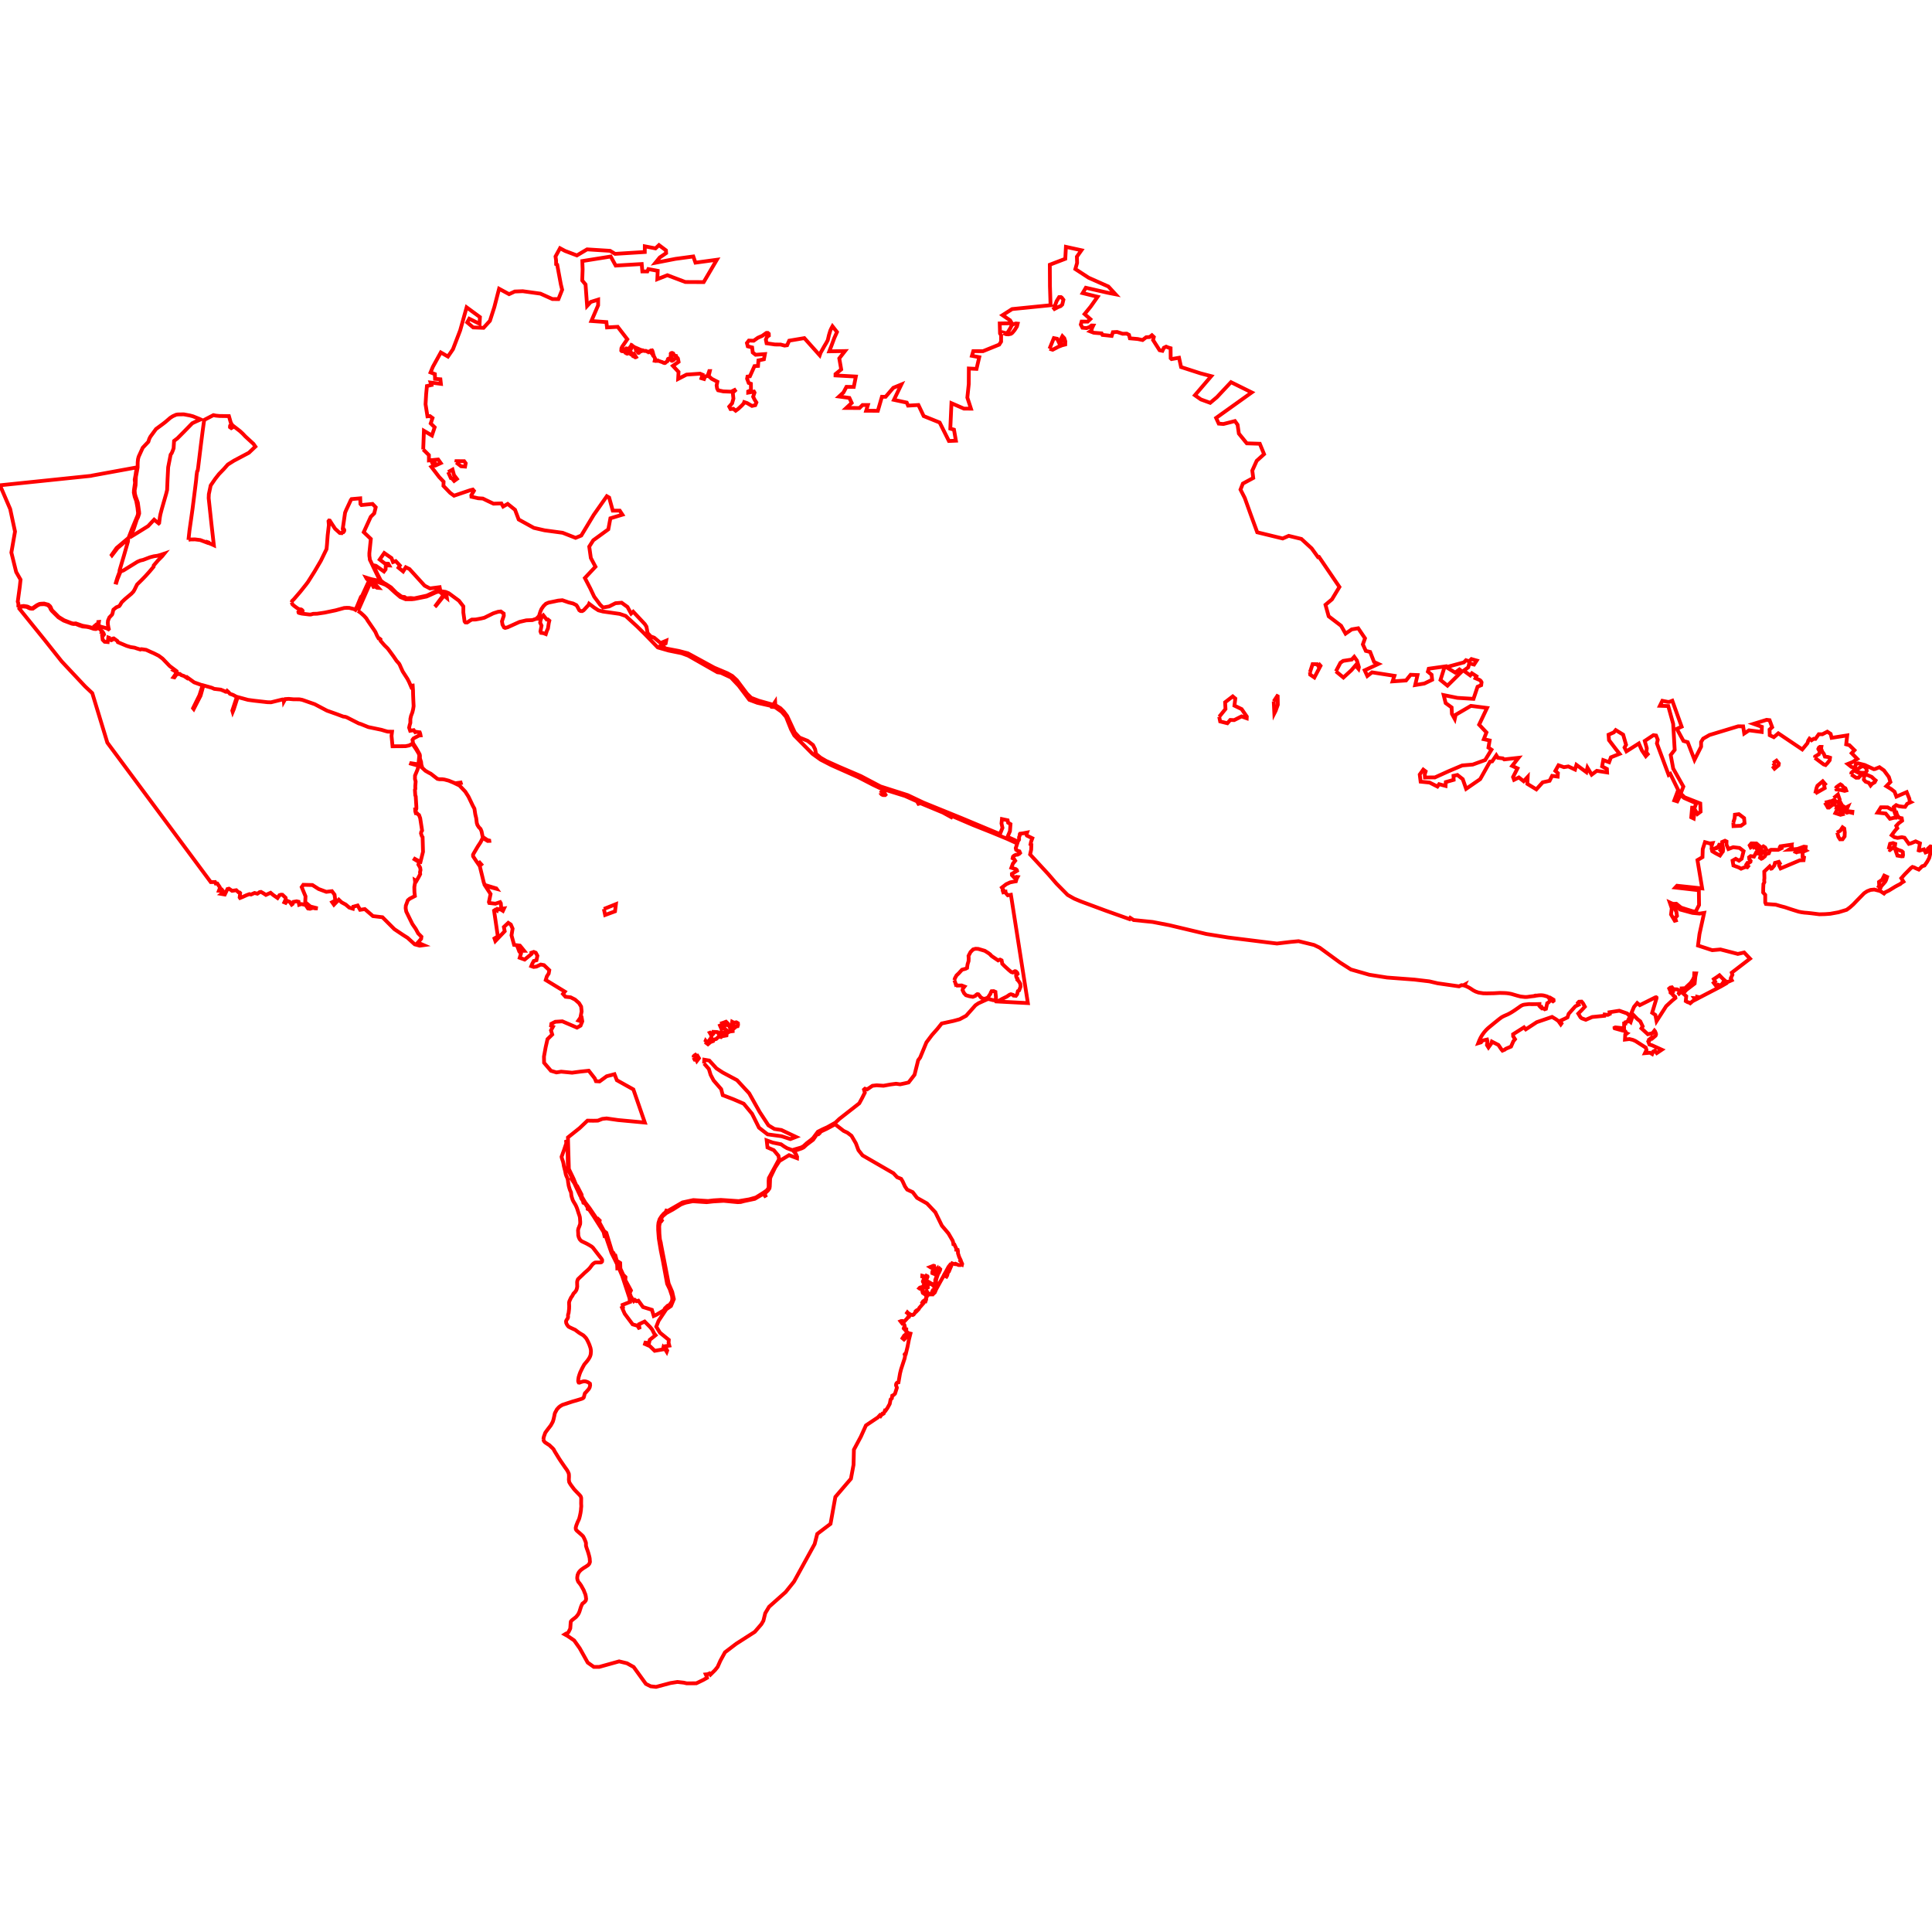 <?xml version="1.0" standalone="no"?>
<!DOCTYPE svg PUBLIC "-//W3C//DTD SVG 1.1//EN" "http://www.w3.org/Graphics/SVG/1.1/DTD/svg11.dtd">
<svg width="512px" height="512px" version="1.1" xmlns="http://www.w3.org/2000/svg" xmlns:inkscape="http://www.inkscape.org/namespaces/inkscape">
<g id="layer" inkscape:groupmode="layer" inkscape:label="layer">
<path d="M0.0 128.606 L2.701 134.896 L3.981 140.867 L3.014 146.432 L4.288 151.592 L5.445 153.61 L5.253 155.405 L4.705 159.445 L4.87 159.903 L4.859 160.606 L4.964 160.675 L5.318 160.708 L6.274 160.585 L7.121 160.712 L7.474 160.815 L7.761 161.002 L8.145 161.142 L8.465 161.202 L8.691 161.125 L9.781 160.375 L10.455 160.052 L10.848 159.995 L11.678 159.949 L12.788 160.242 L13.265 160.658 L13.458 160.972 L13.742 161.672 L14.892 162.82 L15.551 163.486 L16.983 164.373 L18.917 165.125 L19.419 165.256 L20.093 165.209 L21.866 165.826 L23.376 166.097 L23.952 166.241 L24.815 166.557 L25.094 166.598 L25.308 166.591 L25.526 166.506 L25.867 166.126 L25.597 165.879 L25.285 165.717 L25.467 165.565 L25.74 165.742 L25.987 165.576 L26.052 164.833 L26.212 164.817 L26.121 165.504 L26.16 165.696 L26.34 165.936 L26.784 166.096 L28.297 166.509 L28.744 166.763 L28.828 166.685 L28.738 166.335 L28.594 165.478 L28.568 165.029 L28.623 164.472 L28.98 163.632 L29.691 162.889 L29.824 162.549 L29.979 161.828 L30.067 161.553 L30.842 160.936 L31.595 160.634 L31.842 160.304 L32.237 159.619 L33.1 158.788 L34.82 157.345 L35.375 156.761 L35.673 156.235 L36.014 155.531 L36.332 154.895 L37.522 153.724 L38.538 152.68 L39.573 151.534 L40.706 150.189 L40.736 149.85 L41.899 148.486 L43.026 147.353 L43.34 146.947 L43.52 146.726 L42.604 147.04 L41.735 147.281 L40.762 147.42 L39.764 147.678 L37.932 148.378 L37.206 148.542 L36.414 148.877 L32.739 151.156 L31.952 151.46 L31.119 153.468 L30.837 154.405 L30.717 154.373 L31.108 153.102 L31.679 151.568 L31.669 151.357 L31.71 151.074 L32.827 147.307 L33.918 143.484 L33.944 143.056 L33.76 143.001 L31.14 145.26 L29.672 147.168 L29.596 147.067 L30.893 145.224 L34.067 142.542 L34.944 140.27 L36.483 136.58 L36.591 135.968 L36.426 134.481 L36.107 132.762 L35.696 131.64 L35.469 130.554 L35.5 129.875 L35.788 127.935 L35.696 127.111 L35.943 125.794 L36.035 125.115 L36.255 123.86 L24.395 126.028 L24.105 126.106 L0.0 128.606 M4.892 161.011 L11.704 169.438 L16.355 175.291 L22.569 181.917 L24.456 183.692 L28.448 196.815 L55.856 233.767 L56.986 233.746 L57.167 234.137 L57.394 234.099 L57.58 234.13 L58.245 235.106 L58.3 235.279 L58.206 235.531 L58.011 236.055 L58.285 236.079 L58.825 235.802 L59.061 236.113 L59.111 236.599 L58.709 236.907 L59.575 237.057 L60.284 235.605 L60.682 235.512 L61.506 236.077 L62.611 235.915 L63.199 236.466 L63.512 236.524 L63.652 236.665 L63.514 237.832 L63.614 237.975 L64.284 237.71 L65.364 237.216 L66.098 236.953 L66.52 237.059 L67.456 236.649 L68.208 236.837 L68.451 236.68 L68.807 236.417 L69.164 236.364 L69.791 236.721 L70.468 237.161 L71.707 236.598 L72.421 237.201 L73.551 237.981 L74.053 237.231 L74.485 237.098 L74.844 237.122 L75.685 237.915 L75.725 238.286 L75.571 238.649 L75.354 239.123 L75.693 239.265 L75.894 238.969 L76.285 238.799 L76.771 239.004 L77.297 239.732 L77.556 239.545 L77.758 239.004 L78.61 238.855 L79.124 238.973 L79.277 239.773 L79.887 239.582 L81.003 239.841 L81.622 240.757 L82.155 240.832 L82.953 240.588 L83.533 240.733 L84.176 240.723 L82.261 240.239 L80.886 239.099 L80.966 237.539 L79.951 235.097 L80.379 234.483 L82.795 234.542 L84.432 235.59 L86.474 236.345 L87.966 236.167 L88.66 237.095 L88.862 238.65 L88.027 239.087 L88.497 239.751 L89.778 238.424 L90.539 239.136 L91.625 239.722 L92.548 240.512 L93.512 240.812 L93.623 240.284 L94.784 239.966 L95.431 241.108 L96.678 240.917 L98.841 242.779 L101.356 243.075 L104.511 246.236 L106.853 247.8 L108.015 248.538 L109.907 250.262 L111.226 250.615 L112.273 250.474 L110.726 249.804 L111.031 249.473 L111.609 248.785 L111.68 248.227 L110.822 247.362 L110.175 246.163 L109.286 244.885 L108.687 243.67 L107.664 241.583 L107.547 240.953 L107.506 240.64 L107.553 240.006 L108.077 238.59 L108.566 238.176 L109.954 237.456 L109.837 236.502 L109.811 235.632 L109.803 235.06 L110.024 233.736 L109.961 233.251 L110.35 233.485 L110.908 232.512 L111.356 231.655 L111.309 231.141 L111.44 230.565 L111.349 229.929 L110.88 229.116 L111.109 228.488 L109.87 227.736 L109.948 227.613 L111.103 228.255 L111.44 228.372 L112.102 225.738 L111.996 221.862 L111.789 221.551 L111.568 220.863 L111.633 220.474 L111.86 220.11 L111.354 216.827 L111.043 215.983 L110.796 215.821 L110.53 215.536 L110.199 215.516 L110.05 214.978 L110.03 214.562 L110.251 214.582 L110.342 214.277 L110.335 213.719 L110.173 211.059 L110.052 210.749 L109.959 209.326 L110.069 209.08 L110.056 208.307 L110.154 207.114 L109.972 206.439 L109.985 205.543 L110.637 203.963 L110.927 202.988 L110.637 202.859 L108.925 202.385 L108.965 202.269 L110.632 202.528 L110.677 202.439 L110.918 202.336 L111.115 200.276 L111.07 199.998 L110.956 199.694 L110.263 198.543 L109.287 197.089 L108.411 197.56 L107.46 197.749 L104.025 197.771 L103.759 195.003 L103.892 193.911 L102.721 193.887 L101.968 193.676 L101.091 193.408 L97.6 192.681 L95.621 191.88 L95.05 191.705 L92.335 190.323 L92.004 190.148 L91.546 189.976 L90.946 189.891 L89.192 189.234 L86.65 188.331 L83.413 186.624 L80.11 185.47 L79.377 185.333 L77.76 185.322 L76.509 185.21 L75.588 185.268 L75.231 185.898 L75.185 185.405 L74.861 185.365 L71.818 186.118 L70.864 186.092 L67.282 185.684 L65.718 185.47 L62.993 184.73 L61.962 187.942 L61.669 188.655 L61.566 188.311 L62.766 184.697 L61.786 184.165 L60.93 183.86 L60.566 183.425 L60.197 183.095 L60.015 183.335 L59.781 183.322 L59.444 183.14 L58.51 182.757 L56.777 182.556 L56.128 182.264 L53.916 181.641 L53.15 184.373 L51.34 187.896 L51.164 187.682 L52.858 184.25 L53.63 181.816 L53.345 181.511 L51.45 180.83 L49.653 179.532 L49.555 179.681 L48.757 179.149 L48.076 178.923 L47.666 178.609 L47.37 178.645 L47.01 178.308 L46.683 178.856 L46.225 179.511 L45.985 179.456 L46.485 178.742 L46.689 178.223 L46.64 178.097 L46.452 177.899 L46.154 177.73 L46.43 177.597 L44.96 176.497 L43.093 174.549 L42.047 173.769 L40.687 173.088 L40.048 172.818 L38.734 172.215 L37.735 172.062 L37.414 172.033 L37.2 172.134 L36.123 171.803 L35.701 171.65 L34.617 171.485 L33.543 171.157 L31.24 170.187 L31.112 169.881 L30.151 169.18 L29.954 169.215 L29.889 169.413 L29.729 169.57 L29.479 169.669 L29.153 169.456 L28.95 169.031 L28.705 168.945 L28.546 170.152 L27.729 170.075 L27.216 169.552 L27.064 168.391 L27.476 168.277 L27.56 168.134 L27.42 167.758 L27.154 167.405 L26.918 167.414 L26.947 167.236 L26.862 167.138 L26.073 166.327 L25.64 166.623 L25.453 166.697 L25.363 166.706 L25.07 166.679 L24.832 166.65 L23.674 166.259 L22.931 166.11 L21.913 166.031 L20.968 165.723 L20.063 165.344 L19.496 165.366 L19.052 165.283 L16.878 164.464 L15.472 163.597 L13.747 161.886 L13.432 161.452 L13.159 160.798 L12.692 160.415 L12.432 160.275 L11.725 160.108 L10.582 160.152 L10.291 160.282 L10.035 160.385 L8.701 161.305 L8.291 161.308 L7.905 161.24 L7.574 161.094 L7.108 160.835 L6.098 160.712 L5.454 160.878 L5.031 160.882 L4.892 161.011 M34.401 142.411 L34.634 142.281 L36.964 140.849 L39.248 139.427 L40.848 137.714 L42.068 138.707 L42.176 138.609 L42.368 137.066 L42.501 136.341 L42.862 134.946 L44.045 130.824 L44.287 129.862 L44.406 126.949 L44.565 123.826 L45.219 120.486 L45.513 120.073 L45.791 119.409 L46.007 118.797 L46.128 116.846 L47.029 116.157 L48.796 114.376 L50.94 112.176 L51.892 111.716 L53.166 111.16 L52.822 111.002 L51.135 110.323 L50.254 110.091 L50.051 110.056 L48.704 109.804 L47.113 109.832 L46.663 109.911 L45.787 110.303 L45.12 110.73 L43.878 111.801 L43.191 112.333 L41.338 113.702 L39.846 115.74 L39.56 116.303 L39.311 117.078 L37.828 118.652 L36.738 121.04 L36.573 121.688 L36.49 122.512 L36.471 123.895 L36.28 124.963 L36.015 126.365 L35.927 128.583 L35.68 129.978 L35.747 130.842 L35.907 131.47 L36.524 133.204 L36.854 135.623 L36.879 136.112 L36.581 137.043 L36.262 137.676 L35.397 140.316 L34.401 142.411 M49.952 143.062 L50.492 142.959 L51.687 142.946 L53.075 143.118 L54.845 143.786 L54.91 143.637 L55.283 143.768 L55.348 143.936 L56.103 144.234 L56.672 144.495 L56.007 138.614 L55.3 132.007 L55.348 130.94 L55.832 128.651 L57.037 126.894 L58.04 125.619 L59.31 124.308 L60.39 123.097 L61.993 122.088 L65.956 119.989 L67.677 118.355 L67.551 118.191 L67.183 117.641 L64.992 115.632 L64.352 114.95 L63.606 114.255 L61.886 112.927 L61.579 113.286 L61.295 113.454 L60.955 113.212 L60.955 112.927 L61.015 112.75 L61.439 112.485 L61.155 111.991 L60.666 110.276 L58.168 110.239 L57.203 110.149 L56.563 110.014 L54.464 111.106 L54.21 111.244 L54.053 111.651 L53.678 114.415 L53.24 117.878 L52.52 123.806 L52.391 124.707 L52.242 124.908 L52.093 125.927 L51.974 127.254 L51.712 129.4 L51.032 134.809 L50.662 137.454 L50.219 140.547 L49.954 142.965 L49.952 143.062 M77.307 159.631 L77.482 160.136 L77.888 160.513 L78.846 161.217 L79.383 161.495 L79.744 161.488 L79.969 161.594 L80.195 161.849 L80.176 162.104 L79.94 162.142 L79.511 162.099 L79.195 162.061 L79.086 162.179 L79.129 162.363 L79.246 162.434 L79.999 162.616 L82.012 162.854 L82.403 162.84 L82.998 162.67 L84.036 162.642 L86.032 162.349 L88.967 161.736 L91.196 161.125 L91.888 161.08 L92.527 161.091 L93.157 161.245 L93.836 161.415 L94.186 161.618 L94.643 160.636 L95.659 158.166 L95.955 157.888 L97.79 153.903 L97.21 153.422 L97.013 153.065 L97.954 153.361 L98.653 153.549 L99.35 153.68 L100.802 154.079 L99.09 150.572 L98.369 149.042 L98.011 148.321 L97.972 147.889 L97.889 147.329 L97.883 146.601 L98.274 142.818 L97.493 142.064 L96.396 141.025 L98.255 136.955 L99.177 136.039 L99.567 134.433 L98.73 133.547 L95.785 133.84 L95.52 133.555 L95.462 132.063 L93.157 132.264 L92.947 132.549 L92.862 132.761 L91.744 135.149 L91.451 135.861 L90.842 140.08 L91.111 140.212 L91.206 140.372 L91.243 140.481 L91.194 140.766 L90.998 141.014 L90.762 140.99 L90.562 141.29 L90.052 141.252 L88.806 140.129 L87.91 138.77 L87.4 137.968 L87.195 137.938 L87.061 138.119 L87.155 139.129 L86.834 141.894 L86.655 144.3 L86.541 145.499 L85.029 148.611 L83.361 151.454 L81.615 154.228 L81.118 154.891 L79.624 156.767 L77.918 158.756 L77.397 159.277 L77.307 159.631 M94.865 161.887 L95.587 162.401 L96.535 163.26 L97.088 163.883 L97.479 164.524 L99.036 166.789 L99.475 167.455 L99.933 168.483 L100.325 169.172 L100.556 169.201 L100.827 169.425 L100.792 169.682 L100.919 169.899 L101.877 170.998 L102.745 171.857 L103.134 172.369 L104.286 173.945 L105.074 175.101 L105.753 175.865 L105.966 176.252 L106.291 177.012 L106.73 177.96 L107.985 179.909 L108.395 180.702 L109.212 182.594 L109.245 181.697 L109.368 181.683 L109.457 183.005 L109.476 184.085 L109.523 185.255 L109.611 187.121 L109.497 187.895 L109.29 188.773 L108.931 189.707 L108.757 190.5 L108.742 191.581 L108.582 192.114 L108.421 192.831 L108.695 193.661 L109.638 193.496 L110.031 194.026 L110.252 193.937 L110.829 194.026 L111.228 194.07 L111.364 194.427 L111.451 194.889 L111.049 194.922 L109.588 195.688 L109.318 196.063 L109.471 196.989 L110.38 198.398 L111.153 199.797 L111.227 199.951 L111.289 200.271 L111.285 200.973 L111.589 201.925 L111.669 202.698 L111.799 203.06 L111.7 203.301 L112.75 204.267 L113.765 204.847 L114.154 205.035 L115.914 206.403 L116.428 206.506 L117.215 206.506 L117.778 206.582 L118.944 206.89 L119.552 207.145 L120.638 207.578 L122.068 207.386 L122.109 207.524 L121 207.802 L121.778 208.177 L123.297 209.781 L124.146 211.108 L124.96 212.807 L125.272 213.472 L125.728 214.313 L125.956 215.805 L126.198 216.815 L126.354 218.094 L126.533 218.648 L126.895 219.211 L127.346 219.671 L127.61 220.297 L127.922 221.789 L129.12 222.603 L129.657 222.746 L129.67 222.844 L129.241 222.866 L128.066 222.142 L127.847 222.223 L127.364 223.192 L126.618 224.323 L125.478 226.267 L125.357 226.54 L125.384 226.942 L126.086 228.01 L126.743 228.962 L127.136 228.622 L127.552 229.087 L127.132 229.467 L128.206 233.875 L128.454 234.512 L131.529 235.442 L131.609 235.554 L128.749 234.785 L128.633 234.825 L130.005 236.919 L129.567 239.055 L129.663 239.304 L131.299 239.488 L132.535 239.072 L132.72 239.377 L132.849 240.848 L133.573 240.753 L133.28 241.382 L132.82 241.082 L131.869 240.885 L131.709 241.309 L131.306 241.067 L130.934 241.316 L131.931 248.148 L131.045 248.691 L131.277 249.378 L133.755 246.783 L133.528 245.666 L134.695 244.566 L135.376 245.019 L135.846 246.103 L135.552 247.866 L136.241 250.403 L137.778 250.596 L138.324 251.251 L138.903 251.973 L138.357 251.982 L137.391 251.558 L137.618 252.158 L138.064 252.718 L137.732 253.821 L139.041 254.296 L140.848 252.819 L140.823 252.488 L141.449 252.27 L141.987 252.488 L142.415 253.286 L142.171 254.47 L141.449 254.672 L141.063 255.377 L140.794 256.032 L141.415 256.25 L142.171 256.15 L143.314 255.612 L144.159 255.773 L145.569 257.11 L145.403 258.013 L144.932 258.726 L144.627 259.707 L149.685 262.79 L149.192 263.405 L149.868 264.151 L151.214 264.298 L152.379 264.887 L153.448 265.829 L154.008 266.759 L154.136 268.044 L153.817 269.687 L153.289 270.44 L153.524 270.516 L154.204 270.003 L154.314 270.659 L153.852 271.809 L152.916 272.33 L149.026 270.663 L147.155 270.781 L146.116 271.307 L146.043 271.833 L146.555 272.082 L146.014 273.062 L146.35 274.158 L145.093 275.387 L144.61 277.507 L144.157 280.007 L144.186 281.645 L145.999 283.765 L147.462 284.204 L148.368 284.058 L148.703 283.998 L151.599 284.278 L153.939 283.97 L156.03 283.75 L157.61 285.769 L157.931 286.529 L158.897 286.587 L160.772 285.219 L162.845 284.672 L163.473 286.266 L167.847 288.707 L170.886 297.488 L163.783 296.827 L160.753 296.394 L159.608 296.521 L158.436 296.979 L157.214 297.005 L155.687 296.979 L153.595 298.967 L150.509 301.428 L150.752 309.79 L152.007 312.392 L152.43 313.44 L152.774 314.228 L152.961 314.321 L154.126 316.576 L154.189 317.137 L155.105 318.695 L156.226 320.147 L158.334 323.267 L158.528 323.074 L158.925 323.461 L158.828 323.92 L160.079 326.229 L160.679 326.693 L162.195 331.667 L162.6 332.063 L162.697 332.575 L163.067 332.681 L163.455 334.1 L164.354 334.681 L164.407 336.18 L165.174 337.854 L165.764 338.436 L165.711 339.238 L167.21 341.985 L166.867 342.67 L167.211 343.622 L167.969 344.794 L168.279 344.51 L168.681 344.824 L169.172 344.695 L170.407 346.384 L172.763 347.113 L173.252 348.741 L173.958 348.423 L175.924 347.245 L176.21 346.724 L176.95 346.019 L177.426 345.807 L178.025 344.962 L178.175 344.283 L178.101 343.491 L177.506 341.683 L176.8 340.228 L175.69 334.226 L175.126 331.459 L174.593 328.225 L174.421 325.95 L174.421 324.831 L174.509 324.037 L174.809 323.094 L175.325 322.293 L175.901 321.631 L176.395 321.235 L176.58 320.829 L176.941 320.926 L178.969 319.755 L180.872 318.653 L183.727 318.034 L187.644 318.278 L189.096 318.103 L191.04 317.993 L195.748 318.309 L198.582 317.835 L200.311 317.348 L202.361 316.063 L203.206 315.471 L203.686 314.822 L203.704 314.099 L203.692 312.94 L203.763 312.192 L206.36 307.401 L206.446 307.094 L206.305 306.296 L205.055 304.808 L203.393 304.083 L203.181 302.215 L204.796 302.802 L206.991 303.25 L207.732 303.779 L208.555 304.276 L210.016 304.816 L210.233 304.7 L212.286 304.103 L212.921 303.767 L213.808 302.954 L214.941 302.084 L215.508 301.573 L216.74 299.919 L218.026 299.267 L219.235 298.724 L221.379 297.522 L222.382 296.569 L227.714 292.392 L228.453 291.031 L229.193 289.559 L228.964 288.748 L229.22 288.519 L229.802 288.695 L231.21 287.744 L232.322 287.611 L234.138 287.734 L235.989 287.399 L237.47 287.205 L238.545 287.356 L239.797 287.091 L240.784 286.862 L242.361 284.826 L243.324 280.969 L243.851 280.26 L245.51 276.245 L246.953 274.32 L248.416 272.663 L249.56 271.236 L252.656 270.565 L254.339 270.107 L256.033 269.193 L258.501 266.417 L259.293 265.876 L261.868 264.716 L263.173 265.053 L263.678 265.073 L263.935 265.387 L272.396 265.83 L268.06 238.127 L267.898 237.124 L267.074 237.263 L266.505 236.613 L266.47 236.328 L265.89 236.474 L265.733 236.021 L265.867 235.795 L265.507 235.22 L266.64 234.333 L267.69 233.841 L268.929 233.595 L269.225 233.554 L269.406 232.914 L269.668 232.422 L269.404 232.393 L269.143 232.815 L268.757 232.544 L268.166 231.904 L268.158 231.584 L269.529 230.765 L269.465 230.556 L269.221 230.336 L268.022 229.959 L268.432 228.862 L269.041 228.107 L268.745 227.643 L268.362 227.446 L268.449 227.04 L268.745 226.755 L269.215 226.529 L269.639 226.5 L270.109 226.268 L270.335 226.036 L270.156 225.612 L269.709 225.467 L269.285 225.2 L269.186 224.759 L269.587 223.529 L267.021 222.35 L262.904 220.645 L257.789 218.607 L252.365 216.281 L252.121 216.571 L249.893 215.341 L243.95 212.869 L243.393 213.019 L243.01 212.358 L239.839 210.94 L233.26 208.887 L231.403 208.006 L227.427 205.952 L220.277 202.772 L217.47 201.322 L215.297 199.756 L210.492 194.893 L209.621 193.268 L208.31 189.983 L207.161 188.637 L205.327 187.349 L205.165 187.372 L204.468 187.326 L204.294 187.059 L200.719 186.258 L198.581 185.459 L195.786 181.743 L193.698 179.531 L191.039 178.291 L190.128 178.16 L182.381 173.753 L180.624 173.104 L177.202 172.407 L174.317 171.58 L170.695 167.849 L168.841 166.018 L165.804 163.228 L164.22 162.686 L159.796 162.062 L158.582 161.743 L157.441 161.004 L156.119 160.002 L156 160.29 L154.661 161.732 L154.293 161.949 L153.843 161.929 L153.512 161.711 L152.986 160.715 L152.728 160.359 L151.883 159.937 L150.69 159.64 L149.032 159.064 L147.906 159.171 L146.591 159.45 L145.371 159.7 L144.673 159.999 L144.05 160.603 L143.497 161.388 L143.211 162.062 L142.835 163.262 L142.303 163.814 L143.062 163.721 L143.439 163.827 L143.62 163.424 L143.987 163.064 L144.885 164.19 L145.19 164.164 L145.582 164.492 L145.437 165.099 L145.21 166.571 L144.931 167.155 L144.652 168.04 L144.029 167.798 L143.374 167.714 L143.222 167.319 L143.512 165.795 L143.147 165.014 L143.231 164.464 L143.38 164.002 L143.147 163.872 L141.977 164.02 L141.083 164.333 L139.484 164.395 L137.677 164.813 L134.539 166.232 L133.874 166.403 L133.584 166.282 L133.164 165.515 L133.024 164.657 L133.511 163.178 L133.478 162.596 L132.718 162.046 L131.997 162.129 L130.713 162.542 L128.346 163.71 L127.444 163.918 L126.043 164.177 L125.03 164.196 L124.479 164.501 L124.064 164.8 L123.785 164.969 L123.33 164.943 L123.121 164.675 L122.792 162.315 L122.795 160.703 L121.619 159.189 L118.91 157.195 L118.071 156.855 L117.261 156.736 L117.118 156.822 L117.092 157.069 L118.052 158.036 L118.253 157.796 L118.357 157.945 L118.428 158.457 L117.689 157.835 L115.469 160.618 L115.262 160.754 L117.371 157.899 L117.455 157.666 L116.806 157.036 L116.365 156.783 L115.683 156.9 L113.782 157.763 L113.049 158.088 L109.87 158.724 L109.124 158.808 L107.514 158.814 L106.087 158.224 L104.835 157.166 L103.128 155.609 L102.194 154.993 L101.459 154.699 L99.96 154.18 L98.632 153.711 L98.624 153.915 L100.286 155.791 L99.907 155.761 L99.428 155.452 L98.988 155.526 L98.788 155.147 L98.888 154.776 L98.779 154.502 L98.548 154.323 L98.283 154.119 L94.865 161.887 M160.029 240.889 L163.226 239.612 L162.988 241.514 L160.369 242.479 L160.029 240.889 M183.804 280.272 L183.843 279.909 L184.052 279.7 L184.294 279.54 L184.591 279.838 L184.827 279.771 L185.229 280.437 L185.026 280.712 L184.684 281.152 L184.558 280.877 L184.101 280.839 L183.804 280.272 M186.588 281.847 L186.645 280.835 L187.971 281.056 L189.871 283.141 L191.51 284.215 L195.32 286.257 L198.538 289.733 L201.323 294.696 L203.638 298.219 L205.226 299.186 L207.081 299.463 L210.943 301.293 L209.454 301.87 L207.125 301.112 L203.413 300.614 L201.141 298.844 L199.305 295.162 L197.091 292.493 L194.337 291.305 L191.532 290.227 L191.115 288.628 L189.111 286.329 L188.322 284.837 L188.236 284.551 L187.854 283.29 L186.588 281.847 M186.854 276.147 L186.998 275.816 L187.368 276.294 L187.916 275.75 L188.531 274.909 L188.507 274.38 L188.103 273.696 L188.2 273.657 L188.873 274.1 L189.033 273.956 L189.079 273.458 L189.853 273.49 L190.176 273.536 L190.628 274.287 L190.978 274.147 L191.075 273.653 L191.678 273.735 L192.74 273.171 L192.374 272.91 L192.013 272.536 L191.838 272.42 L191.9 272.175 L191.662 272.085 L191.503 272.614 L191.219 272.747 L190.807 271.782 L191.464 271.502 L191.344 271.147 L191.674 271.046 L191.911 271.587 L192.347 271.626 L192.005 270.918 L192.405 270.766 L192.899 271.237 L193.429 272.334 L193.895 271.797 L193.985 271.116 L194.036 270.786 L194.49 271.031 L195.136 270.92 L195.554 271.16 L195.591 271.586 L195.47 271.957 L195.052 272.01 L194.69 272 L194.802 272.287 L194.16 272.816 L194.172 273.264 L193.433 273.361 L192.374 273.878 L192.561 274.147 L192.526 274.4 L191.281 274.629 L191.075 274.836 L190.472 274.723 L189.807 275.334 L189.13 275.52 L188.986 275.894 L188.286 276.151 L187.617 276.73 L186.854 276.147 M233.398 210.168 L233.511 209.937 L233.646 209.818 L233.744 209.742 L233.917 209.733 L234.191 209.898 L234.433 210.087 L234.48 210.314 L234.665 210.617 L234.615 210.665 L234.575 210.703 L233.986 210.696 L233.638 210.53 L233.411 210.277 L233.398 210.168 M252.916 259.757 L253.069 259.251 L253.487 258.495 L254.078 257.932 L254.942 256.984 L255.874 256.735 L256.284 256.518 L256.324 256.14 L256.421 255.537 L256.686 254.677 L256.71 253.929 L256.67 253.318 L257.2 252.298 L257.884 251.606 L258.535 251.429 L259.244 251.464 L260.982 251.976 L261.891 252.543 L262.414 252.933 L262.63 253.201 L262.892 253.423 L264.51 254.521 L264.775 254.396 L265.024 254.307 L265.24 254.397 L265.434 254.505 L265.548 255.037 L265.601 255.401 L266.201 256.01 L267.31 257.025 L267.985 257.588 L268.385 257.717 L268.546 257.62 L268.745 257.487 L268.987 257.369 L269.201 257.418 L269.33 257.517 L269.354 257.646 L269.227 257.835 L269.236 257.9 L269.485 257.811 L269.599 257.853 L269.669 258.091 L269.337 258.415 L269.281 258.582 L269.33 258.875 L269.449 259.147 L269.665 259.349 L269.697 259.513 L269.627 259.664 L269.764 259.805 L269.968 260.02 L270.242 260.449 L270.385 260.72 L270.434 261.137 L270.455 261.454 L270.331 261.809 L270.209 262.098 L270.091 262.452 L269.753 262.657 L269.639 263.094 L269.568 263.452 L269.234 263.897 L268.607 263.841 L268.462 263.648 L267.892 263.487 L267.562 263.6 L266.806 264.114 L265.609 264.701 L264.966 265.063 L264.307 265.336 L263.953 265.312 L263.776 264.99 L263.916 264.783 L263.937 264.219 L263.816 263.133 L263.8 262.86 L263.342 262.659 L262.779 262.683 L262.562 263.069 L262.506 263.302 L261.831 264.323 L261.164 264.645 L260.577 264.685 L259.958 264.347 L259.483 263.76 L259.274 263.503 L258.985 263.463 L258.704 263.64 L258.466 263.918 L257.811 264.17 L256.847 264.002 L255.995 263.744 L255.488 263.206 L255.09 262.4 L255.175 261.976 L255.593 261.445 L254.861 261.156 L253.671 261.188 L253.377 260.865 L253.31 260.899 L253.149 260.384 L252.916 259.757 M99.143 150.261 L99.994 152.06 L100.948 153.903 L101.766 154.519 L102.304 154.811 L103.608 155.655 L105.003 157.082 L106.47 158.139 L107.203 158.211 L107.69 158.555 L108.851 158.483 L109.753 158.581 L113.095 157.848 L115.45 156.751 L115.781 156.478 L116.651 156.328 L116.508 155.609 L113.933 155.939 L112.522 155.204 L108.521 150.809 L107.541 150.333 L106.838 151.437 L105.607 150.437 L105.97 149.866 L104.875 148.701 L104.149 148.955 L103.752 147.894 L101.83 146.558 L100.629 148.286 L102.021 149.357 L102.879 149.385 L103.139 149.857 L102.238 149.828 L102.186 150.881 L101.755 151.451 L99.619 149.942 L99.166 149.843 L99.143 150.261 M112.157 119.109 L113.664 120.611 L113.668 122.013 L116.118 121.766 L116.804 122.723 L115.593 123.273 L115.266 122.66 L114.54 122.648 L114.903 123.471 L114.323 123.725 L116.391 126.422 L117.557 127.655 L117.517 128.766 L119.288 130.604 L120.322 131.364 L124.576 129.924 L125.308 129.741 L125.594 130.077 L124.906 131.241 L124.94 131.64 L126.691 132.04 L127.963 132.125 L129.04 132.657 L130.782 133.479 L132.87 133.413 L133.338 134.232 L134.543 133.545 L136.488 135.101 L137.458 137.673 L141.473 139.888 L144.328 140.547 L149.099 141.19 L152.54 142.538 L154.044 141.925 L157.343 136.446 L160.816 131.501 L161.432 131.859 L162.387 135.319 L164.244 135.329 L164.946 136.397 L161.758 137.355 L161.213 140.277 L157.221 143.181 L156.152 144.859 L156.579 147.875 L157.803 150.186 L154.999 153.178 L156.421 155.914 L157.468 158.133 L159.021 160.219 L159.808 160.996 L161.423 160.71 L163.114 159.857 L164.736 159.726 L166.288 160.848 L167.257 162.604 L167.806 162.112 L170.893 165.403 L171.32 166.081 L171.622 167.764 L172.446 168.658 L173.363 168.994 L175.058 170.411 L176.543 169.795 L176.404 170.515 L175.185 171.13 L176.497 171.861 L179.909 172.511 L182.288 173.133 L189.275 176.937 L192.738 178.398 L194.06 179.137 L194.827 179.843 L195.276 180.257 L197.968 183.843 L199.083 184.935 L201.114 185.712 L204.909 186.768 L205.42 186.002 L205.466 186.85 L206.824 187.685 L207.706 188.567 L208.605 189.751 L210.631 194.115 L211.885 195.462 L214.02 196.321 L215.46 197.447 L216.005 198.526 L216.273 199.805 L217.469 200.799 L218.937 201.656 L222.605 203.305 L228.126 205.666 L233.364 208.423 L240.547 210.718 L244.739 212.706 L254.721 216.757 L264.413 220.808 L265.086 220.843 L265.666 219.392 L265.411 218.231 L265.527 217.059 L267.036 217.384 L267.163 218.034 L267.79 218.393 L267.651 220.262 L267.001 221.783 L268.954 222.654 L269.697 223.056 L270.063 222.522 L270.063 221.866 L270.266 221.338 L270.248 221.066 L270.318 220.944 L271.131 220.839 L272.187 220.636 L272.001 221.176 L272.135 221.437 L273.58 222.145 L273.249 223.062 L273.109 223.747 L273.324 223.863 L273.272 225.174 L272.99 226.437 L277.81 231.657 L279.976 234.168 L282.938 237.17 L284.671 238.149 L286.386 238.871 L293.001 241.325 L299.329 243.574 L299.534 243.245 L300.429 243.82 L305.45 244.326 L309.894 245.188 L319.693 247.518 L325.422 248.438 L336.354 249.8 L338.406 250.046 L342 249.619 L344.134 249.423 L348.227 250.424 L349.732 251.146 L355.099 255.069 L358.01 256.925 L362.88 258.319 L367.574 259.058 L374.797 259.599 L378.818 260.076 L380.985 260.584 L386.655 261.395 L387.31 261.08 L387.801 261.123 L388.201 260.911 L388.073 261.191 L388.539 261.352 L389.13 261.632 L389.569 261.881 L390.484 262.481 L391.078 262.782 L391.836 263.044 L393.075 263.236 L394.004 263.256 L395.919 263.221 L397.459 263.132 L398.687 263.163 L399.283 263.2 L399.87 263.277 L400.507 263.398 L402.061 263.852 L402.974 264.089 L404.146 264.219 L404.699 264.204 L405.702 264.062 L406.702 263.946 L406.76 263.873 L406.941 263.831 L407.045 263.868 L407.921 263.76 L408.478 263.749 L408.881 263.782 L409.215 263.848 L409.532 263.936 L409.894 264.037 L410.101 264.122 L410.245 264.203 L410.36 264.305 L410.439 264.424 L410.733 264.355 L411.696 264.931 L411.721 265.217 L411.546 265.352 L410.948 264.999 L410.371 265.665 L410.032 265.859 L409.696 267.343 L409.37 267.457 L409.18 267.319 L408.929 267.239 L408.677 267.242 L408.628 267.113 L408.499 266.852 L408.278 266.917 L407.947 266.568 L407.962 266.084 L407.099 266.104 L406.502 266.115 L405.796 266.117 L405.215 266.091 L404.016 266.229 L403.634 266.304 L403.249 266.471 L402.969 266.635 L402.594 266.913 L401.282 267.821 L400.856 268.092 L400.408 268.37 L399.802 268.707 L399.455 268.871 L398.666 269.213 L398.175 269.455 L397.849 269.652 L397.229 270.121 L396.029 271.089 L394.759 272.132 L394.312 272.508 L393.849 272.962 L393.329 273.551 L392.809 274.265 L392.385 274.977 L392.055 275.677 L391.749 276.454 L392.484 276.232 L392.818 275.766 L394.076 275.495 L394.192 275.947 L394.06 276.955 L394.454 277.579 L395.221 276.517 L395.363 276.035 L397.089 276.923 L397.85 278.04 L398.169 278.423 L398.753 278.176 L398.811 278.152 L399.028 277.954 L400.44 277.353 L401.049 275.957 L401.495 275.401 L401.004 274.615 L400.986 274.087 L403.879 272.259 L404.348 272.787 L407.257 270.884 L411.319 269.493 L412.351 270.119 L412.984 270.58 L413.624 271.477 L413.829 271.2 L413.456 270.539 L414.501 270.058 L415.398 269.622 L415.713 268.667 L417.483 266.682 L418.375 266.253 L418.149 265.783 L418.445 265.472 L419.136 265.435 L419.504 265.862 L420.006 266.789 L419.164 267.692 L418.255 268.611 L418.85 269.594 L419.182 269.866 L420.254 270.248 L421.956 269.515 L425.177 269.197 L425.242 268.855 L426.087 268.954 L426.613 268.694 L426.55 268.257 L429.134 267.852 L431.211 268.578 L432.466 269.864 L432.138 270.858 L431.514 270.302 L431.305 270.744 L430.757 270.909 L430.737 271.241 L430.411 271.252 L430.404 272.514 L428.078 272.273 L427.863 272.369 L427.862 272.443 L427.883 272.506 L427.962 272.537 L430.016 273.107 L430.495 273.204 L430.604 273.252 L430.726 273.318 L430.791 273.386 L430.839 273.508 L430.833 273.631 L430.822 273.708 L431.161 273.865 L430.703 274.21 L430.634 275.501 L431.8 275.357 L432.722 275.577 L433.402 275.873 L436.133 277.616 L436.338 278.263 L435.935 279.099 L437.257 278.981 L437.834 279.323 L438.095 278.68 L438.55 278.435 L439.066 279.075 L440.392 278.187 L437.846 277.033 L437.102 276.797 L436.814 276.009 L437.17 275.665 L437.058 275.486 L437.75 274.914 L437.948 275.138 L438.73 274.489 L438.828 274.284 L438.868 274.076 L438.832 273.862 L438.6 273.304 L438.45 273.123 L437.916 273.801 L436.696 274.085 L435 272.523 L435.329 271.998 L434.693 270.67 L433.901 270.037 L432.348 268.436 L433.03 266.835 L433.879 265.816 L434.562 266.377 L438.692 264.315 L438.9 264.283 L439.005 264.372 L439.003 264.53 L437.84 268.397 L438.687 268.97 L439.007 270.606 L441.554 266.644 L443.183 265.136 L444.006 264.466 L443.954 264.186 L443.422 263.784 L443.396 263.662 L442.728 263.063 L442.749 262.986 L442.646 262.337 L442.526 262.345 L442.365 261.971 L442.644 261.732 L442.834 261.702 L443.073 261.652 L443.313 261.951 L442.804 262.296 L442.722 262.42 L442.775 262.743 L442.823 263.075 L443.123 263.305 L443.182 263.253 L443.11 263.062 L443.14 262.912 L443.241 262.852 L443.366 262.779 L443.353 262.525 L443.513 262.385 L443.837 262.166 L444.416 262.186 L444.806 262.368 L445.125 262.74 L444.895 263.234 L444.975 263.329 L445.504 262.84 L445.624 262.71 L445.733 262.483 L445.672 261.935 L446.009 261.916 L446.111 262.19 L446.268 262.315 L446.859 261.595 L448.056 260.468 L448.64 259.603 L448.969 258.881 L449 257.956 L449.468 257.967 L449.279 258.855 L449.095 260.655 L446.908 262.326 L446.04 263.272 L446.87 264.003 L446.742 265.299 L447.253 265.594 L447.55 265.653 L447.931 265.877 L448.563 265.319 L449.338 264.919 L449.154 264.784 L448.979 264.51 L449.139 264.519 L449.413 264.764 L449.608 264.749 L449.733 264.609 L449.783 264.41 L449.788 264.17 L449.957 264.21 L449.952 264.42 L449.952 264.589 L456.043 261.423 L457.382 260.656 L457.091 260.09 L456.768 260.171 L456.436 260.696 L455.894 261.197 L455.272 260.955 L454.714 261.205 L454.156 260.47 L454.544 260.146 L454.181 259.476 L455.046 258.901 L455.676 258.457 L456.565 259.378 L457.423 260.138 L457.98 260.195 L458.946 259.769 L458.679 259.246 L459.109 258.321 L458.93 257.77 L463.77 254.056 L462.221 252.419 L460.538 252.802 L455.947 251.617 L453.761 251.811 L449.988 250.579 L450.382 247.518 L451.612 241.927 L450.423 242.114 L448.534 241.93 L445.249 241.038 L443.835 239.776 L443.422 239.723 L443.743 240.686 L444.255 241.604 L444.423 242.728 L443.911 243.279 L444.125 243.921 L443.827 244.005 L442.842 242.35 L443.036 240.707 L442.501 239.162 L443.055 239.417 L443.51 239.537 L444.236 239.498 L445.498 240.523 L446.875 240.967 L448.557 241.487 L449.368 241.594 L450.267 239.844 L450.211 235.917 L443.985 235.209 L444.431 234.73 L451.094 235.438 L449.843 227.939 L451.178 227.153 L451.243 225.032 L451.837 223.179 L453.119 223.526 L453.844 223.436 L453.585 224.191 L453.651 224.812 L453.999 225.017 L453.64 225.112 L453.762 225.588 L454.615 226.101 L455.813 226.724 L456.382 225.899 L456.158 225.633 L456.59 225.544 L456.668 225.012 L456.568 224.402 L456.191 224.191 L455.858 224.413 L455.825 224.768 L454.993 224.568 L455.37 224.357 L455.603 223.858 L456.413 223.848 L456.4 223.125 L457.145 222.805 L457.545 223.002 L457.522 223.814 L458.049 224.995 L459.312 224.521 L460.992 224.715 L462.073 225.552 L461.563 227.575 L460.857 228.084 L459.987 227.598 L459.148 228.084 L459.375 229.362 L460.842 229.903 L461.399 230.217 L462.559 229.739 L463.045 229.833 L463.272 229.558 L462.818 229.088 L463.092 228.68 L463.437 228.688 L463.884 228.39 L463.931 228.131 L463.594 227.724 L463.531 227.184 L463.947 226.877 L464.825 227.01 L465.319 226.061 L465.57 226.155 L465.797 225.936 L465.601 225.661 L465.798 225.373 L465.546 224.956 L465.884 224.673 L465.413 224.43 L464.998 224.54 L464.998 224.266 L464.409 224.077 L464.438 224.355 L463.956 224.592 L463.686 224.032 L464.121 223.512 L465.477 223.529 L466.793 224.673 L467.318 224.297 L467.779 224.588 L468.103 225.191 L467.64 225.575 L466.95 225.661 L466.77 225.607 L466.832 225.418 L466.55 225.301 L466.409 225.45 L466.37 225.748 L465.915 225.779 L465.711 226.139 L466.692 226.343 L466.425 227.316 L466.777 227.575 L467.037 227.471 L467.695 226.932 L467.907 226.532 L467.624 226.195 L467.961 226.312 L468.753 226.132 L469.096 225.32 L469.33 225.206 L471.238 225.218 L472.059 224.814 L471.941 224.649 L471.722 224.438 L471.809 224.282 L474.804 223.843 L474.78 223.96 L474.842 224.132 L474.867 224.659 L474.106 225.15 L474.862 225.124 L476.354 224.974 L478.052 224.37 L478.534 224.44 L478.472 224.952 L477.784 225.207 L477.008 225.262 L476.642 225.451 L476.409 225.44 L476.188 225.406 L475.922 225.55 L475.811 225.761 L476.099 225.883 L476.277 225.783 L477.053 225.684 L478.428 225.317 L478.572 225.406 L477.918 225.695 L477.707 225.972 L477.705 227.042 L478.081 227.223 L477.97 227.958 L476.966 227.995 L471.878 230.143 L471.471 229.325 L471.529 228.892 L471.658 228.787 L471.414 228.393 L470.388 228.673 L470.183 229.408 L469.546 230.157 L469.374 230.201 L468.984 229.602 L467.55 230.968 L467.588 232.724 L467.529 233.255 L467.577 233.797 L467.319 234.282 L467.323 234.387 L467.274 235.356 L467.258 236.527 L467.804 237.148 L467.804 239.166 L467.982 239.561 L470.618 239.756 L471.852 240.123 L473.009 240.423 L474.61 240.957 L475.417 241.213 L476.694 241.609 L477.422 241.752 L478.18 241.858 L478.936 241.916 L479.922 242.019 L482.134 242.296 L483.658 242.259 L485.04 242.158 L487.215 241.763 L489.385 241.105 L490.232 240.482 L491.13 239.686 L492.305 238.463 L494.022 236.711 L494.796 236.198 L495.72 235.84 L496.695 235.737 L497.921 236.048 L498.181 236.107 L498.595 236.337 L499.289 236.797 L499.606 236.464 L500.595 235.99 L502.231 234.985 L502.924 234.606 L503.56 234.288 L503.947 233.959 L504.443 233.65 L503.863 232.735 L504.754 231.735 L506.423 230.035 L506.817 229.751 L507.319 229.895 L507.631 230.072 L508.503 230.443 L509.207 229.755 L509.378 229.577 L510.018 229.366 L510.699 228.405 L511.258 227.381 L511.647 225.833 L512.0 224.931 L511.899 224.393 L511.571 224.313 L510.904 224.923 L510.812 225.73 L510.294 225.908 L509.857 225.089 L509.212 225.273 L508.713 225.435 L508.486 225.359 L508.806 223.49 L507.668 222.966 L506.427 223.487 L505.873 223.631 L505.055 222.482 L504.727 222.013 L504.013 221.863 L502.873 222.046 L502.046 221.866 L501.315 221.339 L501.768 220.704 L502.313 219.993 L502.796 219.48 L502.526 218.861 L503.171 218.158 L504.083 217.489 L503.977 216.845 L503.275 216.694 L502.765 215.991 L502.557 215.31 L502.117 215.342 L502.454 216.266 L502.38 216.7 L501.962 216.708 L500.851 216.982 L499.738 215.599 L497.57 215.355 L498.464 213.944 L500.233 213.952 L501.285 214.548 L502.039 214.418 L501.884 213.858 L502.503 213.369 L503.164 213.64 L504.148 213.783 L504.874 213.821 L505.415 213.022 L506.39 212.575 L506.087 212.394 L506 211.666 L505.296 209.921 L502.564 211.11 L502.075 209.815 L501.164 209.096 L500.853 208.913 L499.902 208.337 L500.98 207.239 L500.568 205.914 L499.261 204.158 L498.07 203.32 L496.89 203.8 L496.572 203.837 L494.177 202.727 L492.414 202.283 L491.835 202.516 L491.491 203.63 L491.064 203.378 L490.639 203.235 L489.674 202.467 L491.055 201.905 L492.206 201.113 L490.951 199.843 L490.715 199.604 L491.456 198.812 L490.115 197.49 L489.261 197.259 L489.532 194.888 L485.399 195.538 L485.14 194.487 L484.262 193.904 L482.95 194.586 L481.991 194.577 L481.102 195.818 L480.65 195.789 L480.067 196.178 L479.538 195.762 L479.219 196.238 L479 196.941 L477.617 198.606 L471.269 194.338 L470.083 195.355 L468.998 194.841 L468.955 193.334 L469.644 192.72 L468.954 190.851 L468.167 190.761 L464.721 191.825 L465.661 192.162 L466.916 192.612 L466.865 193.978 L465.486 193.799 L463.507 193.542 L462.241 194.381 L461.949 192.494 L460.645 192.476 L453.04 194.78 L451.352 195.749 L450.807 196.629 L450.813 197.873 L449.059 201.359 L447.259 196.685 L446.128 196.354 L444.382 193.148 L445.652 192.577 L443.18 185.698 L442.409 185.998 L441.985 186.005 L440.539 185.718 L439.891 187.041 L440.673 187.066 L442.101 187.113 L442.302 187.832 L442.856 189.829 L443.406 191.807 L443.68 196.499 L443.774 198.114 L443.81 198.726 L442.751 200.079 L443.419 203.683 L446.11 208.456 L445.403 210.289 L446.405 211.276 L450.594 212.918 L450.681 215.092 L449.841 215.719 L449.266 214.743 L449.06 215.178 L448.846 216.907 L448.2 216.597 L448.427 214.048 L449.086 214.06 L449.531 212.889 L446.301 211.464 L445.335 210.687 L444.502 212.371 L443.699 212.115 L444.735 209.362 L442.641 205.074 L442.204 205.359 L439.098 197.01 L439.325 196.034 L438.875 194.921 L438.173 194.829 L435.876 196.361 L436.417 198.301 L436.296 199.358 L436.667 199.857 L436.152 200.393 L435.108 198.855 L434.31 197.024 L431.02 199.116 L430.519 198.101 L430.923 197.375 L430.154 194.69 L428.932 193.938 L428.185 193.478 L427.677 194.086 L426.287 194.705 L426.399 196.141 L428.307 198.641 L429.213 199.774 L426.911 200.697 L426.428 201.988 L424.883 201.43 L424.573 203.101 L425.849 203.781 L425.9 204.703 L423.169 204.275 L421.808 205.293 L420.686 203.436 L420.397 204.629 L417.768 202.697 L417.402 203.939 L415.626 203.114 L414.459 203.307 L413.017 202.808 L412.181 204.293 L412.864 204.891 L412.798 205.806 L411.326 205.611 L410.657 206.918 L408.826 207.325 L407.152 209.191 L404.764 207.734 L404.854 205.888 L403.788 207.037 L402.512 206.029 L401.246 206.659 L400.973 205.925 L402.153 203.622 L400.743 202.97 L402.421 200.829 L398.64 201.251 L398.266 200.979 L396.956 200.82 L396.538 200.164 L395.443 201.769 L394.868 201.847 L392.262 206.481 L388.542 209.048 L387.644 206.489 L386.231 205.379 L385.194 205.597 L385.236 206.663 L383.158 207.255 L383.087 208.274 L382.156 208.029 L381.378 207.819 L380.934 208.442 L378.862 207.39 L376.482 207.149 L376.243 205.265 L377.182 203.958 L377.81 204.427 L377.572 205.221 L377.637 206.045 L379.899 206.016 L380.238 206.037 L383.865 204.394 L387.502 202.852 L390.296 202.616 L393.584 201.421 L395.251 198.674 L394.454 198.123 L394.769 196.229 L393.222 195.895 L393.925 194.106 L391.984 192.037 L394.082 187.61 L392.019 187.348 L389.801 187.066 L385.769 189.424 L385.525 190.527 L384.771 189.168 L384.692 187.473 L383.113 186.322 L382.585 184.204 L386.227 184.943 L390.494 185.202 L391.568 181.994 L392.527 181.58 L392.628 180.813 L392.44 180.477 L392.159 180.222 L391.018 179.739 L391.274 179.213 L390.065 178.424 L389.622 178.987 L387.898 177.736 L389.099 176.853 L389.372 175.788 L390.639 176.115 L391.338 175.053 L389.943 174.657 L389.319 175.256 L388.498 174.966 L387.948 175.536 L383.284 176.798 L385.647 178.248 L386.767 177.412 L387.423 177.93 L383.596 181.709 L381.745 180.204 L382.861 176.624 L378.623 177.216 L378.405 177.989 L379.381 178.798 L379.534 180.145 L377.462 181.146 L375.036 181.543 L375.658 178.898 L373.829 178.82 L372.612 180.329 L369.05 180.574 L369.535 179.102 L363.596 178.178 L362.353 179.144 L361.657 177.635 L365.283 175.955 L364.146 175.436 L363.103 172.771 L361.957 172.495 L361.173 170.776 L361.739 169.157 L359.941 166.5 L358.217 166.794 L356.588 167.926 L355.397 165.831 L352.11 163.321 L351.265 160.281 L352.984 158.831 L354.96 155.551 L349.558 147.603 L349.288 147.654 L347.603 145.326 L344.878 142.826 L341.525 142.007 L339.93 142.704 L333.179 141.064 L331.441 136.322 L329.879 131.968 L328.744 129.746 L329.373 128.155 L332.124 126.665 L331.872 124.714 L333.038 122.117 L334.993 120.357 L333.863 117.601 L330.416 117.492 L328.31 114.907 L327.972 112.566 L327.272 111.585 L324.216 112.365 L322.979 112.268 L322.281 110.755 L331.724 103.999 L326.224 101.282 L322.494 105.261 L320.715 106.755 L318.247 105.854 L316.662 104.747 L320.99 99.686 L318.173 98.948 L312.996 97.275 L312.456 94.811 L310.469 95.157 L310.242 94.935 L310.218 92.279 L309.622 92.11 L309.044 91.871 L308.456 92.148 L308.053 92.972 L307.295 92.81 L305.568 90.101 L305.773 89.31 L305.277 88.844 L304.678 89.316 L303.74 89.38 L302.796 90.111 L301.51 89.842 L299.431 89.658 L299.199 88.746 L298.593 88.421 L297.504 88.449 L296.054 87.975 L294.93 88.035 L294.606 89.021 L293.402 88.883 L292.17 88.759 L291.944 88.35 L289.878 88.184 L288.911 87.816 L289.236 87.588 L289.405 86.924 L289.721 86.276 L289.267 86.256 L288.79 86.652 L287.955 86.952 L286.853 86.845 L286.424 86.015 L286.645 85.217 L288.238 85.235 L288.938 84.563 L287.427 83.23 L289.028 81.271 L290.875 78.651 L286.916 77.677 L287.752 76.259 L293.584 77.586 L295.62 77.985 L293.741 75.935 L288.495 73.597 L284.977 71.303 L285.443 69.675 L285.388 68.022 L286.592 66.32 L282.479 65.419 L282.312 68.585 L278.212 70.154 L278.246 75.854 L278.406 80.89 L274.909 81.236 L268.213 81.909 L265.681 83.524 L267.679 84.888 L268.145 85.668 L264.942 85.722 L265.015 88.375 L265.304 88.832 L265.3 90.547 L264.798 91.328 L260.496 93.068 L257.931 93.053 L257.57 94.293 L259.512 94.66 L258.788 97.759 L256.754 97.657 L256.729 101.824 L256.355 105.367 L257.31 108.3 L255.453 108.29 L252.146 106.85 L251.841 113.586 L252.812 113.859 L253.325 116.787 L251.469 116.864 L249.022 111.975 L244.787 110.264 L243.39 107.332 L240.647 107.493 L240.298 106.693 L236.899 105.963 L238.867 101.896 L236.74 102.77 L234.693 105.154 L233.72 105.146 L232.638 108.864 L229.544 108.846 L229.994 107.341 L228.58 107.334 L227.78 108.129 L224.287 108.109 L225.709 106.785 L225.098 105.452 L222.358 105.082 L223.514 104.024 L224.318 102.522 L226.263 102.534 L226.809 99.788 L221.417 99.492 L221.419 99.137 L222.93 97.906 L222.416 94.975 L223.93 93.034 L219.772 93.106 L220.33 91.653 L221.101 89.579 L221.812 87.987 L220.616 86.467 L220.326 86.99 L220.043 87.607 L219.678 88.811 L219.37 90.139 L218.978 90.874 L218.521 91.63 L217.475 93.477 L217.234 94.156 L213.161 89.604 L209.146 90.28 L208.592 91.493 L207.928 91.585 L206.867 91.307 L205.383 91.296 L203.153 90.971 L202.957 89.99 L203.269 89.252 L203.754 88.936 L203.732 88.451 L203.469 88.219 L203.111 88.219 L201.993 89.01 L200.855 89.505 L199.737 90.296 L198.451 90.254 L197.945 90.907 L198.167 91.782 L199.326 92.077 L199.484 93.416 L200.243 94.017 L202.71 93.838 L202.446 95.208 L200.992 95.514 L200.886 96.969 L199.945 97.023 L198.735 99.721 L198.094 99.804 L197.986 100.364 L198.406 101.486 L198.999 101.701 L199.01 103.253 L198.794 103.512 L198.277 103.738 L198.277 104.051 L199.808 103.77 L199.96 104.044 L199.59 105.134 L199.95 105.871 L200.454 106.659 L200.155 107.381 L199.285 107.572 L197.991 106.819 L197.222 106.561 L197.089 106.924 L196.585 107.464 L195.654 108.34 L194.963 108.844 L194.345 108.334 L193.599 108.405 L193.254 107.759 L194.019 106.875 L194.364 105.635 L194.192 104.051 L194.785 103.512 L194.677 103.35 L193.761 103.803 L191.696 103.726 L190.304 103.428 L190.043 102.945 L189.911 102.142 L190.118 101.162 L188.609 100.386 L187.8 99.664 L188.113 98.338 L187.962 98.338 L187.509 99.653 L186.878 99.742 L186.59 100.44 L185.893 100.235 L186.162 99.297 L185.519 99.028 L181.937 99.276 L179.72 100.416 L179.819 98.556 L178.323 96.952 L179.833 95.894 L179.66 95.008 L179.346 94.642 L179.161 94.54 L179.119 94.458 L179.115 94.308 L178.849 94.245 L178.632 94.114 L178.453 93.882 L178.454 93.74 L178.395 93.647 L178.122 93.53 L177.977 93.545 L177.831 93.602 L177.752 93.713 L177.779 93.865 L177.798 94.146 L177.735 94.23 L177.729 94.346 L177.737 94.579 L177.858 94.712 L177.924 94.808 L177.938 94.934 L177.965 95.024 L178.098 95.087 L178.226 95.115 L178.361 95.143 L178.643 95.276 L178.575 95.358 L178.419 95.442 L178.308 95.491 L178.232 95.554 L178.17 95.598 L178.087 95.615 L177.999 95.598 L177.879 95.46 L177.614 95.3 L177.429 95.162 L177.256 95.092 L177.201 95.09 L177.108 95.067 L177.025 95.126 L176.985 95.195 L176.949 95.354 L176.922 95.464 L176.933 95.569 L176.884 95.691 L176.8 95.798 L176.65 95.868 L176.425 96.022 L176.286 96.176 L176.209 96.206 L176.096 96.209 L175.953 96.165 L175.803 96.124 L175.524 95.964 L175.269 95.892 L174.835 95.743 L174.631 95.671 L174.465 95.598 L174.291 95.506 L174.167 95.531 L174.075 95.639 L173.812 95.619 L173.741 95.653 L173.501 95.608 L173.558 95.337 L173.588 95.007 L173.527 94.85 L173.484 94.775 L173.449 94.71 L173.4 94.623 L173.326 94.521 L173.293 94.405 L173.232 94.238 L173.225 94.193 L173.15 94.154 L173.05 94.158 L173.014 94.085 L173.105 94.04 L173.12 93.982 L173.125 93.921 L173.11 93.849 L173.103 93.781 L173.084 93.698 L173.054 93.633 L173.042 93.528 L173.015 93.384 L172.967 93.231 L172.904 93.064 L172.881 92.976 L172.845 92.922 L172.834 92.869 L172.825 92.858 L172.76 92.872 L172.714 92.903 L172.688 92.919 L172.612 92.913 L172.566 92.898 L172.513 92.887 L172.472 92.896 L172.442 92.93 L172.414 92.981 L172.436 93.105 L172.466 93.175 L172.499 93.21 L172.531 93.275 L172.532 93.306 L172.522 93.367 L172.49 93.42 L172.471 93.441 L172.426 93.405 L172.398 93.386 L172.321 93.337 L172.239 93.3 L172.166 93.28 L172.1 93.267 L172.001 93.276 L171.93 93.276 L171.871 93.236 L171.795 93.3 L171.734 93.252 L171.65 93.192 L171.458 93.158 L171.365 93.097 L171.296 93.055 L171.196 93.004 L171.129 92.978 L171.034 92.985 L170.917 93.007 L170.832 93.01 L170.765 93.006 L170.707 93.004 L170.645 92.98 L170.53 92.915 L170.447 92.885 L170.338 92.832 L170.204 92.82 L170.155 92.814 L170.079 92.835 L170.047 92.891 L170.003 92.971 L170.007 93.013 L169.989 93.071 L169.927 93.098 L169.865 93.118 L169.784 93.106 L169.661 93.111 L169.6 93.177 L169.521 93.233 L169.458 93.326 L169.374 93.433 L169.333 93.486 L169.246 93.532 L169.14 93.501 L169.081 93.4 L168.966 93.213 L168.863 93.082 L168.777 92.967 L168.633 92.867 L168.525 92.797 L168.496 92.684 L168.532 92.598 L168.627 92.611 L168.841 92.668 L168.941 92.671 L169.06 92.649 L169.127 92.654 L169.23 92.677 L169.303 92.721 L169.416 92.792 L169.41 92.847 L169.34 92.915 L169.438 92.982 L169.554 93.01 L169.602 92.993 L169.717 92.912 L169.934 92.852 L169.818 92.775 L169.747 92.692 L169.63 92.653 L169.557 92.637 L169.527 92.622 L169.351 92.523 L169.276 92.489 L169.155 92.443 L169.026 92.39 L168.953 92.342 L168.703 92.254 L168.544 92.167 L168.248 92.076 L168.113 91.977 L168.032 91.921 L167.916 91.862 L167.762 91.755 L167.603 91.657 L167.52 91.578 L167.431 91.465 L167.344 91.429 L167.29 91.54 L167.357 91.613 L167.381 91.743 L167.361 91.855 L167.359 91.899 L167.389 91.972 L167.405 92 L167.395 92.037 L167.348 92.026 L167.329 92.018 L167.258 91.987 L167.187 91.963 L167.098 91.969 L167.025 91.988 L166.974 92.021 L166.97 92.051 L167.013 92.127 L167.023 92.201 L166.974 92.244 L166.916 92.287 L166.872 92.345 L166.876 92.462 L166.853 92.54 L166.809 92.568 L166.762 92.588 L166.667 92.568 L166.636 92.552 L166.556 92.478 L166.506 92.439 L166.397 92.401 L166.239 92.374 L166.047 92.347 L166.026 92.396 L166.088 92.422 L166.157 92.457 L166.227 92.478 L166.279 92.516 L166.41 92.586 L166.471 92.618 L166.609 92.665 L166.687 92.665 L166.758 92.673 L166.928 92.73 L167.048 92.772 L167.015 92.833 L166.978 92.869 L166.972 92.928 L166.978 92.978 L166.989 93.006 L167.017 93.022 L167.071 93.087 L167.111 93.133 L167.12 93.184 L167.064 93.252 L166.946 93.287 L166.855 93.364 L166.856 93.479 L166.894 93.523 L166.924 93.541 L167.034 93.541 L167.092 93.539 L167.146 93.604 L167.346 93.736 L167.417 93.793 L167.469 93.785 L167.496 93.74 L167.484 93.68 L167.563 93.661 L167.669 93.728 L167.761 93.808 L167.842 93.891 L167.892 93.869 L167.988 93.818 L167.999 93.889 L168.068 93.948 L168.151 93.99 L168.167 94.072 L168.182 94.119 L168.253 94.164 L168.32 94.247 L168.329 94.315 L168.3 94.419 L168.324 94.442 L168.431 94.493 L168.498 94.553 L168.549 94.632 L168.454 94.679 L168.358 94.686 L168.256 94.585 L168.158 94.491 L168.1 94.478 L168.025 94.476 L167.883 94.434 L167.82 94.366 L167.716 94.334 L167.674 94.256 L167.673 94.225 L167.67 94.195 L167.624 94.145 L167.46 94.021 L167.243 93.945 L167.162 93.872 L167.069 93.821 L167.018 93.773 L166.844 93.664 L166.757 93.613 L166.522 93.551 L166.451 93.595 L166.414 93.635 L166.271 93.73 L166.121 93.71 L165.923 93.582 L165.863 93.511 L165.776 93.484 L165.742 93.475 L165.721 93.433 L165.722 93.375 L165.746 93.337 L165.765 93.316 L165.823 93.306 L165.883 93.314 L165.92 93.326 L165.953 93.387 L166.032 93.451 L166.085 93.46 L166.145 93.465 L166.197 93.457 L166.246 93.395 L166.296 93.345 L166.361 93.257 L166.422 93.092 L166.444 93.028 L166.463 92.964 L166.492 92.876 L166.449 92.734 L166.409 92.712 L166.363 92.683 L166.28 92.653 L166.199 92.642 L166.124 92.661 L166.082 92.74 L166.057 92.758 L165.994 92.868 L165.962 92.913 L165.942 92.967 L165.876 93.111 L165.866 93.156 L165.835 93.222 L165.789 93.191 L165.73 93.193 L165.671 93.232 L165.551 93.189 L165.612 93.011 L165.648 92.857 L165.661 92.711 L165.624 92.598 L165.529 92.527 L165.372 92.524 L165.181 92.609 L165.05 92.795 L164.972 93.08 L164.754 93.048 L164.639 92.912 L164.67 92.542 L164.67 92.434 L164.689 92.276 L164.886 91.87 L166.245 89.907 L163.698 86.611 L160.867 86.775 L160.697 85.355 L156.719 85.069 L158.51 80.909 L158.517 79.404 L156.568 80.013 L155.59 81.073 L155.176 75.395 L154.297 74.327 L154.4 71.401 L154.323 69.183 L161.847 67.981 L163.162 70.381 L170.062 69.973 L170.229 71.926 L171.555 71.933 L171.825 71.312 L174.298 71.769 L174.198 73.985 L176.858 72.936 L181.624 74.735 L186.488 74.76 L189.97 68.838 L184.304 69.606 L183.732 67.965 L179.003 68.602 L173.691 69.638 L174.848 68.225 L176.534 67.08 L176.486 66.347 L174.636 64.956 L173.711 65.825 L170.882 65.276 L170.874 66.784 L163.001 67.276 L161.678 66.471 L155.577 66.086 L152.882 67.687 L149.738 66.498 L148.415 65.783 L147.219 67.97 L147.369 68.998 L147.38 70.019 L147.664 70.156 L148.631 75.363 L148.978 76.784 L147.994 79.26 L146.401 79.253 L143.225 77.82 L138.541 77.174 L136.418 77.253 L134.91 77.954 L132.264 76.523 L131.002 81.394 L129.834 85.024 L128.145 86.877 L125.405 86.775 L123.82 85.439 L124.355 84.466 L127.09 85.809 L127.187 84.036 L123.661 81.448 L121.952 87.558 L120.037 92.554 L118.71 94.49 L116.819 93.4 L114.719 97.2 L114.102 98.687 L115.245 99.136 L115.291 100.405 L116.71 100.514 L116.845 101.723 L114.111 101.379 L114.322 102.033 L113.139 102.304 L112.939 104.403 L112.778 107.124 L113.279 110.333 L113.932 110.271 L114.621 110.779 L114.143 112.213 L115.19 113.234 L114.462 115.416 L113.511 114.852 L112.341 114.158 L112.157 119.109 M118.767 125.102 L119.928 124.449 L120.315 125.901 L121.089 126.917 L120.352 127.449 L119.783 126.771 L119.481 126.699 L118.767 125.102 M120.9 122.556 L120.951 122.205 L123.012 122.223 L123.414 122.77 L123.251 123.651 L122.182 123.565 L120.9 122.556 M265.935 88.299 L265.956 88.132 L266.512 88.283 L267.046 88.109 L267.741 86.976 L268.132 86.17 L268.504 85.933 L269.219 85.722 L269.688 85.77 L269.499 86.506 L268.88 87.482 L268.3 88.178 L267.936 88.456 L267.236 88.614 L266.584 88.563 L265.935 88.299 M278.131 92.428 L279.281 89.605 L279.817 89.71 L280.15 89.776 L280.74 91.013 L281.298 90.584 L281.156 89.846 L281.545 89.106 L282.042 89.626 L282.317 90.452 L282.299 91.293 L281.448 91.511 L280.499 91.888 L278.969 92.683 L278.131 92.428 M279.04 81.364 L279.62 80.879 L280.011 79.813 L280.673 78.741 L281.168 78.734 L281.369 78.867 L281.816 79.443 L281.511 80.711 L281.082 81.122 L280.324 81.413 L279.45 81.88 L279.04 81.364 M323.1 189.951 L324.765 187.897 L324.668 186.109 L326.686 184.554 L327.367 185.125 L327.136 186.997 L329.045 187.921 L330.418 189.902 L330.394 190.352 L329.02 189.854 L327.063 190.838 L326.03 190.79 L325.264 191.665 L323.355 191.191 L323.1 189.951 M337.554 185.872 L338.478 184.462 L338.6 184.523 L338.636 186.772 L338.065 188.364 L337.712 189.057 L337.554 185.872 M347.157 178.153 L347.853 176.004 L349.065 176.03 L349.409 176.589 L349.727 176.193 L349.951 176.442 L348.326 179.537 L347.209 178.78 L347.157 178.153 M354.034 177.91 L355.228 175.641 L355.95 175.142 L358.22 174.79 L358.89 174.068 L359.595 175.048 L360.12 176.793 L360.008 177.257 L359.217 176.355 L358.125 177.618 L356.019 179.552 L354.034 177.91 M459.346 217.976 L459.696 216.828 L459.766 215.904 L460.829 215.764 L462.202 216.8 L462.328 218.158 L461.376 218.83 L459.402 218.928 L459.346 217.976 M469.882 202.238 L470.788 201.582 L471.408 202.333 L471.337 202.798 L470.264 203.704 L470.026 203.394 L470.467 202.965 L469.882 202.238 M480.959 200.828 L481.025 200.476 L482.017 199.881 L482.351 199.091 L482.031 198.793 L481.875 198.475 L482.046 198.101 L482.298 197.924 L482.675 197.936 L482.601 198.371 L482.922 199.207 L483.344 199.795 L483.619 200.509 L484.437 200.613 L484.975 200.795 L484.882 201.466 L484.27 202.245 L483.799 202.745 L483.278 202.569 L480.959 200.828 M481.06 210.278 L481.422 208.767 L481.64 208.226 L483.043 207.047 L483.659 207.761 L483.396 207.989 L483.563 208.848 L481.06 210.278 M483.618 212.707 L484.738 212.448 L484.831 212.396 L485.52 212.666 L485.629 212.587 L485.513 212.258 L485.715 212.204 L485.932 212.639 L486.214 212.822 L486.187 213.19 L485.606 213.3 L484.696 214.025 L484.396 214.011 L484.226 213.712 L484.782 213.509 L484.413 213.169 L483.991 213.308 L483.768 212.954 L483.618 212.707 M485.935 211.496 L487.072 210.552 L487.536 211.875 L487.486 212.179 L487.722 212.617 L487.233 212.651 L486.533 212.364 L486.12 212.002 L485.935 211.496 M486.255 213.94 L487.798 213.182 L488.598 213.738 L487.452 214.337 L487.62 214.826 L489.728 213.73 L489.23 214.91 L490.899 215.112 L490.865 215.415 L490.023 215.205 L489.45 215.373 L488.514 214.842 L488.109 215.255 L488.337 215.778 L487.747 215.93 L486.398 215.483 L487.014 214.261 L486.255 213.94 M486.533 208.961 L486.64 208.639 L487.319 208.12 L487.728 207.866 L488.095 208.085 L488.529 208.603 L489.053 208.918 L489.265 209.477 L488.978 209.554 L488.918 209.53 L488.812 209.583 L487.842 209.359 L487.224 209.281 L486.658 209.229 L486.533 208.961 M486.893 220.64 L486.96 220.572 L487.695 220.148 L488.296 219.252 L488.746 219.568 L488.883 220.613 L488.842 221.654 L488.3 222.412 L487.629 222.425 L487.198 221.772 L486.893 220.64 M490.594 205.232 L490.645 204.804 L491.294 204.178 L493.066 205.064 L493.248 205.304 L492.548 206.087 L491.877 206.106 L490.594 205.232 M491.901 204.061 L493.33 203.12 L494.024 203.081 L494.644 203.757 L494.71 204.297 L494.354 204.762 L493.779 204.813 L493.041 204.776 L492.334 204.519 L491.901 204.061 M493.923 206.235 L494.089 205.489 L494.759 205.328 L496.016 205.885 L496.736 206.566 L497.06 206.823 L496.817 207.3 L496.106 207.712 L495.726 208.154 L495.275 207.454 L494.407 207.152 L493.954 206.653 L493.923 206.235 M497.685 235.326 L498.015 234.666 L497.951 233.719 L498.794 233.136 L499.339 232.051 L500.098 232.4 L499.835 233.203 L499.647 233.595 L499.256 234.071 L498.558 234.841 L498.287 235.458 L497.685 235.326 M500.5 225.085 L500.89 223.602 L501.672 223.424 L502.247 223.634 L502.166 224.193 L501.395 224.843 L500.826 225.271 L500.5 225.085 M502.183 224.907 L502.503 224.958 L503.034 225.222 L503.967 225.54 L504.268 225.803 L504.323 226.61 L504.248 226.909 L503.932 226.935 L502.83 226.742 L502.623 226.157 L502.183 224.907 M144.029 381.438 L144.055 381.636 L144.14 381.886 L144.428 382.226 L144.84 382.508 L145.622 383.008 L145.861 383.247 L146.418 383.768 L146.701 384.073 L147.001 384.638 L148.189 386.574 L148.658 387.284 L149.278 388.184 L149.587 388.641 L150.29 389.626 L150.537 390.075 L150.734 390.528 L150.776 390.859 L150.787 391.35 L150.753 392.139 L150.842 392.754 L150.955 392.983 L151.285 393.513 L151.996 394.47 L152.184 394.715 L152.531 395.086 L153.399 395.982 L153.795 396.417 L153.859 396.505 L153.921 396.649 L153.977 396.798 L154.014 396.969 L154.023 397.199 L154.009 398.495 L154.043 399.148 L154.026 399.373 L153.978 399.828 L153.959 400.197 L153.834 400.993 L153.704 401.624 L153.566 402.187 L153.475 402.49 L153.387 402.72 L153.071 403.377 L152.734 404.245 L152.61 404.7 L152.579 404.835 L152.588 405.182 L152.634 405.332 L152.8 405.582 L153.179 405.92 L154.032 406.664 L154.328 406.934 L154.535 407.157 L154.691 407.437 L154.899 407.874 L155.116 408.393 L155.265 408.798 L155.291 409.091 L155.281 409.429 L155.301 409.7 L155.442 410.151 L155.509 410.374 L155.644 410.732 L155.917 411.555 L156.075 412.138 L156.162 412.457 L156.271 412.967 L156.319 413.642 L156.337 413.773 L156.333 413.947 L156.265 414.158 L156.174 414.383 L156.014 414.595 L155.814 414.806 L155.655 414.908 L155.26 415.178 L154.714 415.507 L154.299 415.796 L153.99 416.033 L153.668 416.341 L153.414 416.66 L153.383 416.702 L153.221 417.015 L153.068 417.396 L153.017 417.743 L152.979 417.961 L152.976 418.331 L153.054 418.701 L153.169 419.002 L153.262 419.206 L153.594 419.595 L153.976 420.133 L154.167 420.469 L154.502 421.082 L154.705 421.448 L154.863 421.891 L155.124 422.515 L155.204 422.845 L155.262 423.167 L155.28 423.368 L155.332 423.723 L155.249 424.112 L155.101 424.335 L154.889 424.578 L154.519 424.859 L154.354 424.979 L154.107 425.468 L153.956 425.855 L153.688 426.693 L153.626 426.907 L153.436 427.412 L153.186 427.872 L152.94 428.178 L152.686 428.483 L152.446 428.691 L151.58 429.367 L151.287 429.702 L151.243 429.918 L151.135 431.492 L151.09 431.63 L151.04 431.773 L150.645 432.546 L150.401 432.779 L150.015 432.922 L149.675 433.132 L150.488 433.586 L152.158 434.729 L153.622 436.789 L155.751 440.604 L157.37 441.748 L158.801 441.748 L164.077 440.282 L166.152 440.785 L167.93 441.774 L171.171 446.259 L172.434 446.886 L173.862 447.044 L177.673 446.03 L179.527 445.735 L181.181 445.921 L181.962 446.102 L184.528 446.093 L186.325 445.224 L187.366 444.642 L187.304 444.344 L187.03 443.735 L187.496 443.689 L188.008 443.479 L188.274 443.806 L189.5 442.587 L190.177 441.748 L190.905 440.107 L192.125 437.88 L195.112 435.606 L200.015 432.469 L201.776 430.429 L202.309 429.513 L202.797 427.518 L203.813 425.817 L208.193 421.923 L210.411 419.156 L215.89 409.187 L216.583 406.498 L220.098 403.832 L221.381 396.7 L225.504 391.88 L226.196 388.185 L226.294 384.171 L228.126 380.751 L229.479 377.755 L232.619 375.649 L233.155 375.072 L233.375 375.266 L233.819 374.667 L233.997 374.716 L234.205 374.58 L234.522 373.804 L234.695 373.835 L235.188 373.127 L235.79 372.036 L236.014 370.888 L236.354 370.565 L236.457 369.866 L236.81 369.695 L237.187 369.336 L237.685 367.768 L237.55 367.343 L237.463 367.169 L237.472 366.852 L237.576 366.591 L237.718 366.449 L238.105 366.35 L238.533 363.893 L238.8 362.846 L239.747 359.957 L239.861 359.344 L239.74 358.929 L239.884 358.751 L240.065 358.747 L240.524 356.824 L240.877 355.006 L241.276 353.425 L240.844 353.318 L239.88 354.686 L239.579 354.975 L239.177 354.639 L239.63 353.92 L240.358 353.423 L240.4 353.029 L240.185 352.884 L240.176 352.385 L239.858 352.43 L239.504 352.053 L239.527 351.957 L239.854 351.885 L239.67 351.101 L239.369 350.711 L239.133 350.774 L238.65 350.156 L238.82 350.086 L238.983 350.084 L239.023 350.314 L239.198 350.556 L239.423 350.438 L240.377 349.43 L240.764 348.886 L240.91 348.924 L241.03 348.718 L240.966 348.525 L240.792 348.272 L240.379 347.919 L240.472 347.787 L240.838 348.168 L240.954 348.162 L241.298 348.376 L241.863 348.498 L242.128 348.367 L242.665 347.641 L242.659 347.48 L242.844 347.337 L242.966 347.441 L243.481 346.902 L243.647 346.585 L244.621 345.48 L244.404 345.2 L244.63 344.86 L244.916 344.66 L245.091 344.897 L245.259 344.903 L245.453 344.365 L245.416 343.964 L245.561 343.752 L245.343 343.196 L245.271 342.973 L245.847 343.093 L245.867 342.988 L245.626 342.673 L245.412 342.347 L245.59 342.136 L245.849 342.612 L246.41 343.03 L246.988 343.027 L246.978 342.426 L247.229 341.905 L247.463 341.808 L247.609 341.429 L247.624 341.264 L247.792 340.977 L247.764 340.905 L247.596 340.813 L247.346 340.719 L247.264 340.606 L246.911 340.398 L246.483 340.215 L246.311 340.16 L246.288 340.005 L245.815 339.766 L245.557 339.885 L245.401 340.578 L245.574 340.828 L245.868 340.901 L245.87 341.145 L245.704 341.183 L245.639 341.324 L245.553 341.336 L245.24 341.227 L245.19 340.715 L245.15 340.433 L245.114 340.417 L245.064 340.454 L245 340.683 L244.895 340.805 L244.656 341.151 L244.522 341.315 L244.576 342.216 L244.742 342.617 L244.685 342.722 L244.555 342.63 L244.411 342.117 L244.329 341.366 L244.207 341.385 L244.062 341.471 L243.776 341.527 L243.611 341.41 L243.774 341.233 L244.047 341.147 L244.295 341.124 L244.522 341.028 L244.887 340.433 L244.959 340.219 L244.612 339.741 L244.57 339.581 L244.595 339.522 L244.765 339.724 L244.891 339.753 L244.883 339.289 L244.822 338.707 L244.677 338.395 L244.404 338.302 L244.419 338.09 L244.69 338.161 L244.942 338.397 L245.042 338.63 L245.057 339.296 L245.112 339.889 L245.33 339.934 L245.404 339.892 L245.378 339.803 L245.223 339.743 L245.257 339.216 L245.339 339.209 L245.427 338.8 L245.122 338.705 L245.097 338.495 L245.271 338.3 L245.471 338.426 L245.477 338.495 L245.572 338.523 L245.641 338.161 L245.782 338.231 L245.815 338.372 L245.616 338.848 L245.473 339.388 L246.395 339.896 L246.611 340.039 L247.056 340.293 L247.153 340.295 L247.3 340.442 L247.605 340.65 L247.836 340.734 L247.889 340.512 L247.85 339.921 L247.853 339.204 L248.169 338.366 L248.287 337.987 L248.244 337.891 L248.204 337.822 L248.109 337.783 L247.89 337.781 L247.682 337.632 L247.402 337.534 L247.075 337.391 L247.073 337.158 L247.104 336.986 L247.459 336.024 L247.444 335.909 L247.325 335.736 L247.184 335.659 L246.812 335.871 L246.672 335.911 L246.481 335.787 L247.134 335.533 L247.329 335.443 L247.472 335.438 L247.572 335.481 L247.608 335.724 L247.65 335.881 L247.646 336.167 L247.249 337.057 L247.308 337.311 L247.483 337.437 L247.95 337.616 L248.168 337.592 L248.428 337.291 L248.413 337.121 L248.263 337.044 L248.303 336.834 L248.233 336.435 L248.384 336.246 L248.575 337.04 L248.676 336.967 L249.06 336.25 L249.173 336.358 L249.101 336.678 L248.949 336.897 L248.882 337.182 L248.751 337.375 L248.652 337.438 L248.207 338.736 L248.047 339.313 L248.121 340.241 L248.327 340.45 L248.228 340.834 L248.222 341.043 L248.044 341.387 L247.754 341.857 L247.724 342.075 L247.411 342.656 L247.466 342.762 L247.74 342.507 L248.101 341.665 L249.194 339.67 L249.964 338.304 L250.232 337.758 L250.709 336.944 L251.365 335.723 L251.808 335.165 L251.918 335.228 L251.362 336.344 L250.991 337.042 L251.017 337.259 L251.152 337.31 L251.022 337.485 L250.959 337.784 L250.837 337.751 L250.702 338.041 L250.676 338.248 L250.828 338.318 L251.019 337.996 L251.073 337.758 L251.211 337.264 L251.405 336.832 L251.521 336.841 L251.883 335.954 L252.046 335.59 L251.946 335.469 L252.326 334.803 L252.55 334.899 L253.106 335.011 L253.225 334.915 L254.042 335.246 L254.511 335.245 L254.723 335.051 L254.933 335.156 L254.988 334.942 L254.741 334.382 L254.48 334.126 L254.581 333.937 L254.192 333.133 L253.871 332.127 L253.855 331.535 L253.792 331.241 L253.43 331.191 L253.434 330.899 L252.918 329.797 L252.662 329.738 L252.582 329.184 L252.473 328.806 L251.353 326.883 L250.256 325.575 L249.62 324.839 L247.875 321.274 L246.736 320.059 L245.669 318.931 L243.014 317.435 L241.88 315.939 L240.409 315.254 L239.823 314.406 L239.2 313.048 L238.814 312.412 L237.754 311.976 L236.769 310.916 L228.593 306.192 L227.496 304.808 L226.822 303.001 L225.663 301.007 L224.591 300.184 L223.569 299.698 L221.349 297.976 L221.19 297.986 L220.88 298.178 L219.092 299.136 L217.496 299.884 L217.231 300.276 L216.886 300.588 L216.543 300.532 L215.477 302.052 L213.738 303.361 L212.972 304.078 L212.455 304.333 L210.317 305.075 L210.9 305.785 L211.243 306.552 L211.222 306.933 L209.109 306.13 L206.555 307.678 L205.406 309.432 L204.265 311.812 L204.091 312.286 L204.004 314.411 L203.923 314.916 L203.517 315.502 L202.654 316.299 L202.988 317.274 L202.384 316.464 L201.987 316.55 L200.016 317.709 L197.192 318.303 L196.301 318.546 L195.48 318.588 L191.789 318.228 L188.984 318.396 L187.264 318.592 L183.593 318.34 L181.768 318.706 L181.181 318.901 L180.44 319.198 L178.325 320.529 L176.571 321.481 L175.558 322.354 L175.148 323.122 L175.399 323.438 L175.236 323.656 L174.985 323.641 L174.837 324.18 L174.694 324.965 L174.75 326.972 L174.887 328.486 L175.111 329.297 L175.192 329.839 L177.193 340.141 L178.14 342.358 L178.579 344.265 L177.814 346.104 L176.562 346.976 L174.535 350.017 L173.921 351.589 L174.905 353.183 L177.24 355.081 L177.183 355.863 L177.377 356.606 L176.209 356.776 L176.813 357.901 L176.686 358.241 L176.377 357.738 L175.803 357.072 L175.673 357.604 L173.503 357.976 L172.243 356.751 L170.927 356.174 L171.047 355.814 L171.996 355.923 L172.191 355.072 L173.724 353.843 L173.354 353.384 L172.844 352.364 L172.302 351.696 L170.836 350.221 L169.359 350.93 L169.352 351.22 L169.433 351.722 L169.516 352.219 L169.154 351.685 L169.044 351.365 L167.656 350.969 L165.556 348.156 L164.854 346.554 L165.091 346.442 L164.996 345.805 L166.966 345.027 L166.813 343.968 L164.9 338.154 L164.01 336.056 L163.596 336.118 L163.543 335.051 L162.9 333.721 L162.045 332.028 L160.441 327.363 L160.185 327.472 L159.947 326.476 L157.303 322.298 L156.164 320.602 L155.734 320.39 L155.697 319.935 L155.061 318.95 L154.606 318.757 L154.469 318.215 L154.026 317.567 L153.908 317.069 L153.769 316.92 L152.166 313.488 L152.021 313.081 L151.885 313.102 L151.448 312.378 L151.541 312.02 L150.501 309.912 L150.395 303.12 L150.288 302.851 L150.221 302.635 L149.969 302.109 L149.985 302.202 L150.057 302.627 L150.057 302.869 L150.032 303.136 L149.899 303.494 L149.474 304.766 L149.316 305.208 L149.154 305.624 L149.016 306.054 L148.858 306.446 L148.825 306.566 L148.896 306.916 L149.223 307.893 L149.342 308.45 L149.414 308.923 L149.489 309.266 L149.543 309.452 L149.644 309.874 L149.711 310.097 L149.802 310.481 L149.897 310.987 L149.928 311.158 L150.068 311.577 L150.399 312.319 L150.452 312.57 L150.499 312.801 L150.573 313.443 L150.603 313.533 L150.666 313.991 L150.709 314.221 L150.787 314.534 L150.867 314.776 L150.916 314.965 L150.984 315.161 L151.021 315.298 L151.108 315.509 L151.264 315.828 L151.296 315.909 L151.354 316.186 L151.404 316.738 L151.502 317.171 L151.645 317.632 L151.777 318.016 L151.893 318.259 L152.098 318.616 L152.259 318.884 L152.508 319.293 L152.731 319.761 L152.941 320.273 L153.308 321.434 L153.558 322.157 L153.671 322.582 L153.704 322.912 L153.724 323.274 L153.766 323.82 L153.749 324.282 L153.734 324.409 L153.433 325.238 L153.291 325.544 L153.234 325.818 L153.184 326.056 L153.197 326.238 L153.237 326.956 L153.24 327.37 L153.38 327.896 L153.622 328.418 L153.787 328.599 L154.062 328.885 L154.519 329.122 L155.261 329.468 L155.804 329.752 L156.774 330.333 L157.133 330.647 L158.039 331.83 L159.41 333.593 L159.581 333.921 L159.554 334.314 L159.369 334.507 L159.15 334.562 L158.717 334.57 L158.076 334.567 L157.725 334.59 L157.413 334.752 L157.06 335.041 L156.717 335.474 L156.44 335.855 L156.174 336.18 L155.642 336.693 L154.936 337.307 L154.225 337.998 L153.586 338.602 L153.161 339.013 L152.981 339.492 L152.943 339.849 L152.96 340.538 L152.973 340.972 L152.874 341.477 L152.734 341.9 L152.427 342.358 L151.981 342.815 L151.646 343.457 L151.346 343.854 L151.133 344.303 L150.895 344.836 L150.81 345.183 L150.809 345.397 L150.84 346.154 L150.82 346.861 L150.69 347.953 L150.564 348.329 L150.522 348.638 L150.55 348.939 L150.503 349.226 L150.396 349.443 L150.113 349.865 L150.009 350.138 L150.044 350.572 L150.181 350.887 L150.328 351.156 L150.473 351.339 L150.653 351.559 L150.985 351.751 L151.9 352.181 L152.267 352.343 L152.423 352.417 L153.433 353.176 L153.778 353.394 L154.587 353.875 L154.977 354.26 L155.319 354.63 L155.627 355.147 L155.908 355.729 L156.181 356.332 L156.365 356.873 L156.488 357.245 L156.577 357.712 L156.607 358.116 L156.582 358.457 L156.538 358.942 L156.384 359.446 L156.155 359.892 L155.885 360.313 L155.529 360.784 L155.379 360.956 L154.827 361.612 L154.327 362.531 L153.778 363.667 L153.562 364.255 L153.35 364.956 L153.261 365.514 L153.226 365.991 L153.289 366.252 L153.364 366.393 L153.548 366.424 L153.792 366.325 L153.96 366.263 L154.255 366.175 L154.658 366.066 L154.888 366.064 L155.172 366.085 L155.59 366.212 L155.814 366.308 L156.049 366.458 L156.34 366.676 L156.392 367.105 L156.281 367.641 L156.12 367.961 L155.986 368.166 L155.246 369 L155.035 369.191 L154.944 369.427 L154.724 370.274 L154.658 370.401 L154.392 370.598 L154.11 370.716 L153.165 371.006 L152.31 371.257 L151.825 371.39 L149.036 372.306 L148.423 372.679 L148.108 372.936 L147.594 373.497 L147.089 374.419 L146.993 374.727 L146.91 375.188 L146.852 375.432 L146.705 376.098 L146.504 376.766 L146.281 377.177 L145.972 377.737 L145.308 378.598 L145.121 378.844 L144.718 379.387 L144.492 379.711 L144.264 380.366 L144.127 380.734 L144.044 381.162 L144.029 381.438" stroke-dasharray="" fill="none" fill-opacity="1.0" stroke="#ff0000" stroke-opacity="1.0" stroke-width="1.0px" stroke-linecap="butt" stroke-linejoin="miter" stroke-dashoffset="0.0px"/>
</g>
</svg>